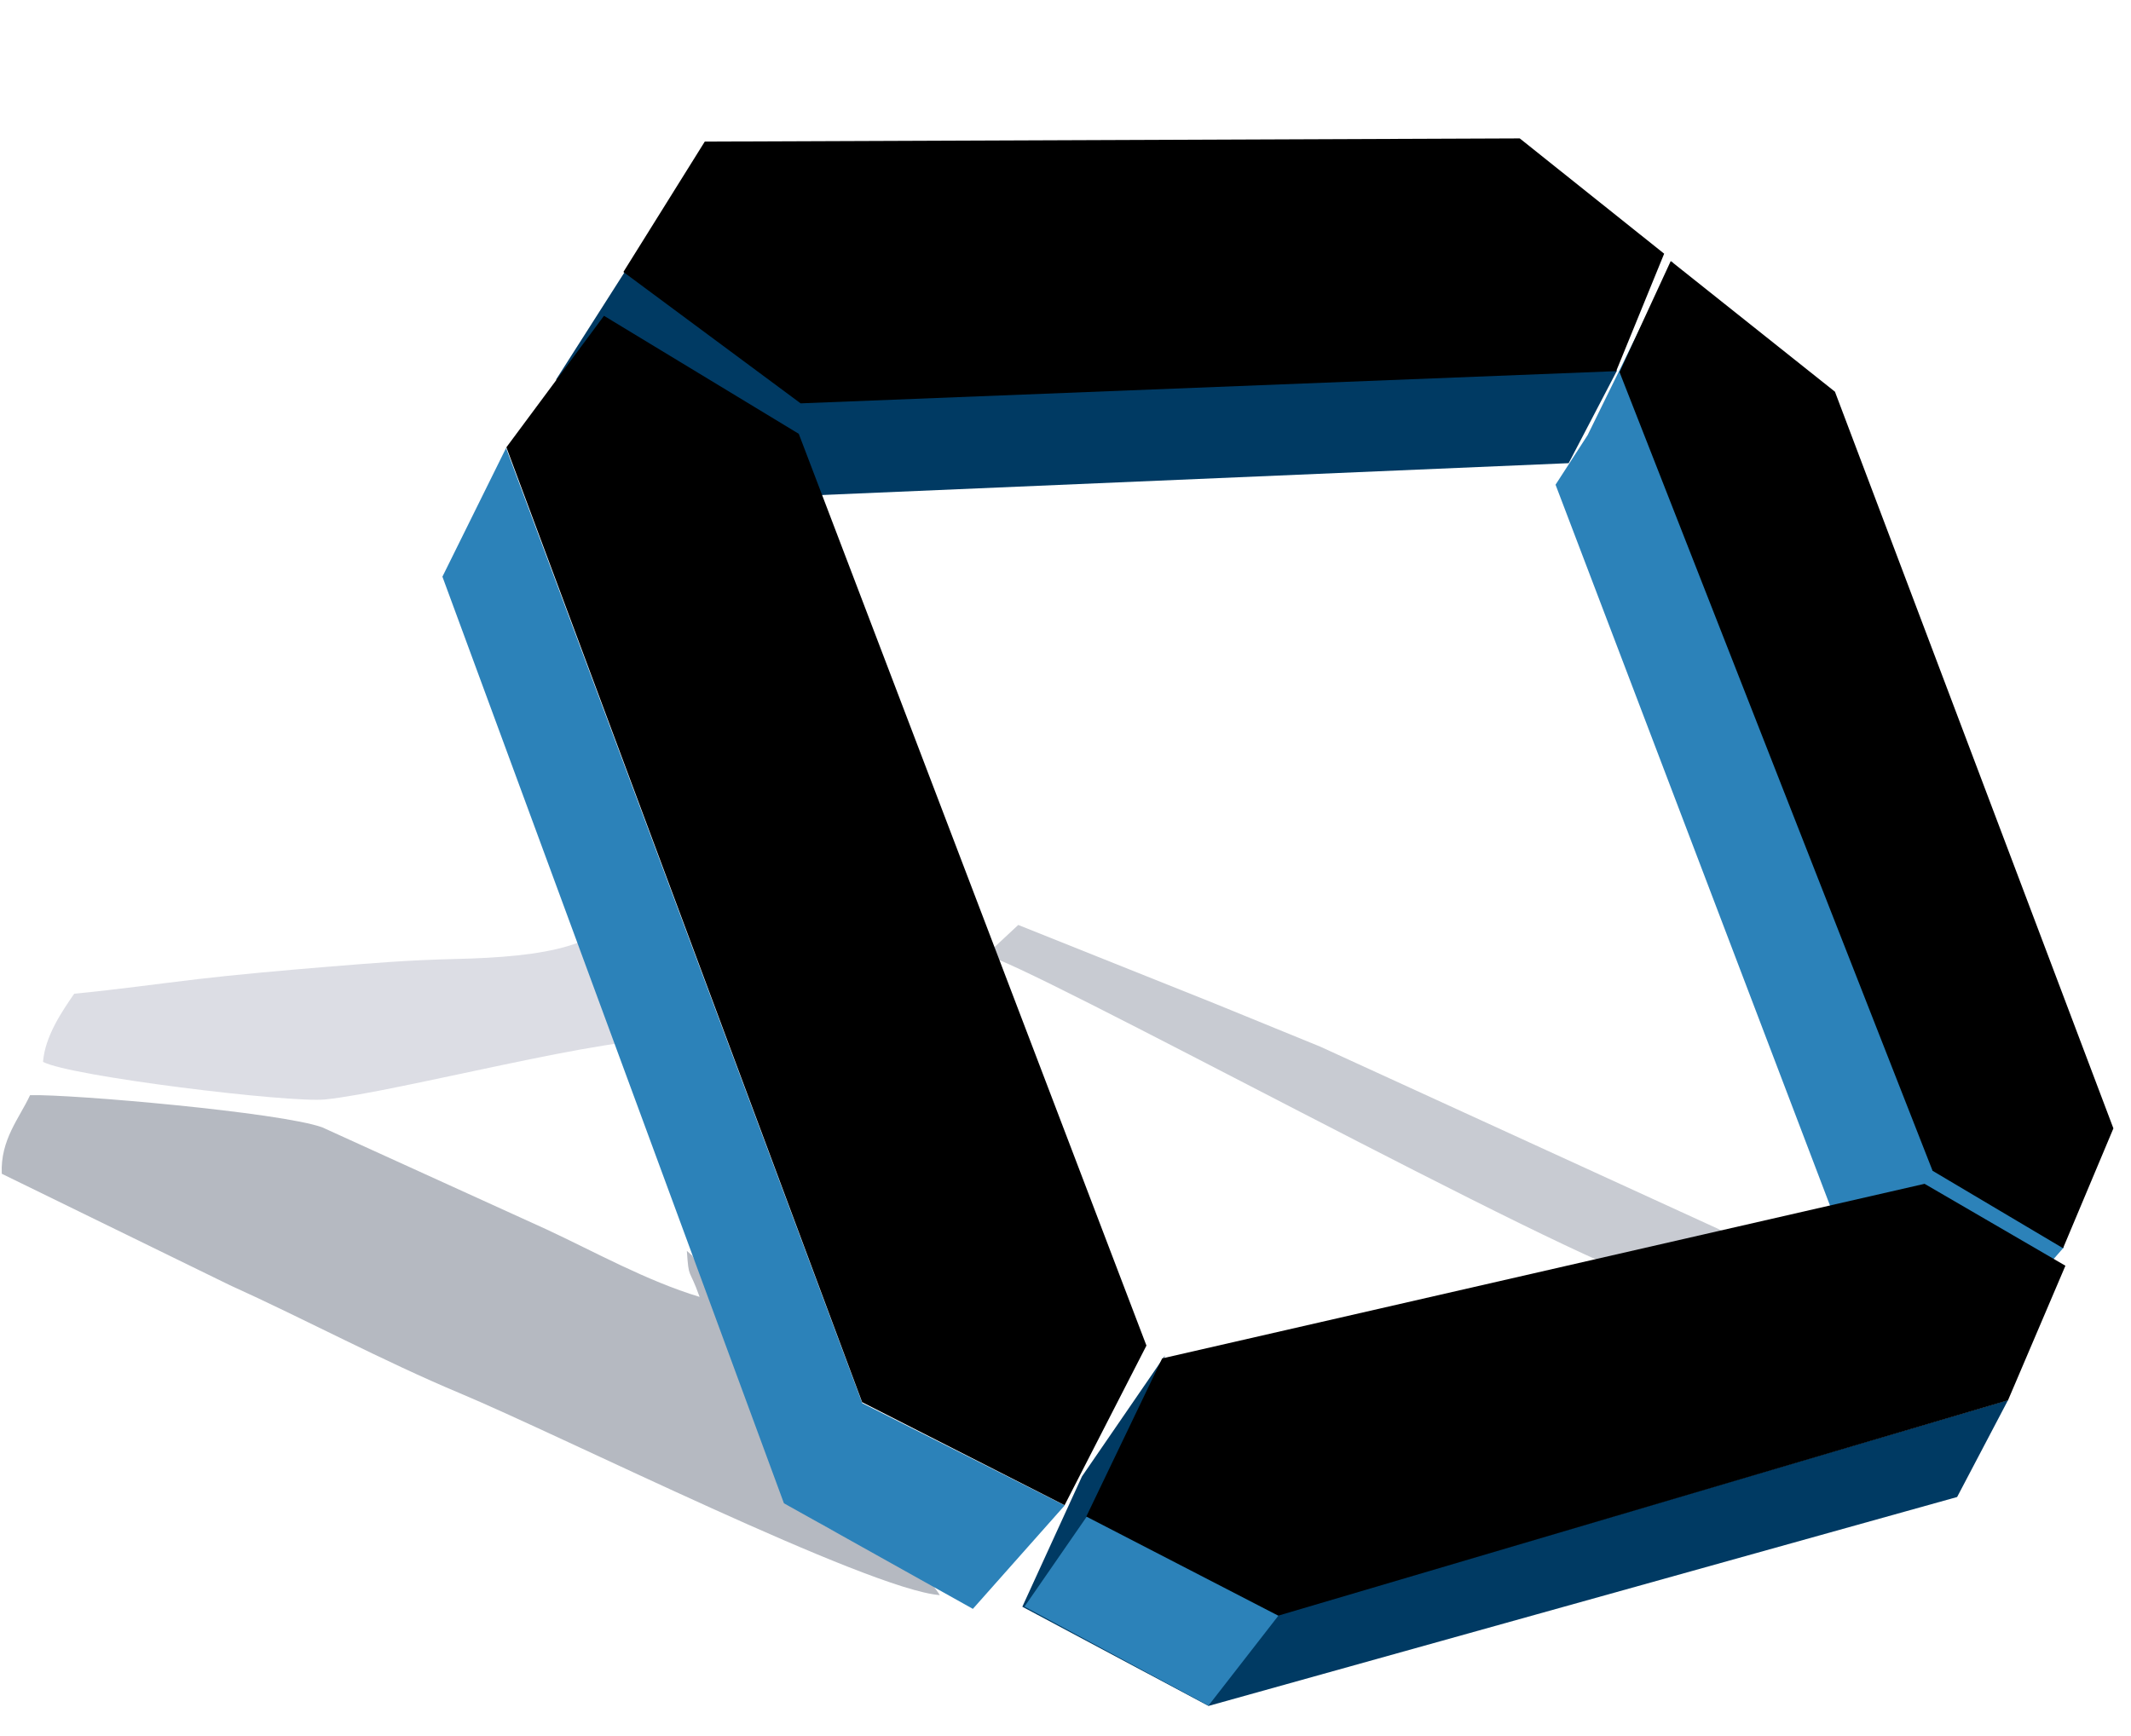 <svg width="54" height="44" viewBox="0 0 54 44" fill="none" xmlns="http://www.w3.org/2000/svg">
<path fill-rule="evenodd" clip-rule="evenodd" d="M23.815 40.429C22.922 38.97 20.351 39.255 19.606 37.226L17.831 32.367C17.741 32.164 17.756 32.179 17.654 32.017C17.46 31.708 17.632 31.916 17.405 31.703C17.458 32.455 17.452 32.096 17.728 32.87C16.383 32.463 15.066 31.726 13.853 31.161L8.164 28.572C7.115 28.194 1.835 27.73 0.762 27.757C0.49 28.344 0.007 28.885 0.045 29.749L5.824 32.573C7.692 33.417 9.735 34.509 11.638 35.305C14.264 36.404 21.993 40.282 23.815 40.429Z" fill="#B5B9C1"/>
<path fill-rule="evenodd" clip-rule="evenodd" d="M17.314 26.796C17.172 26.091 16.805 25.224 16.565 24.572C16.446 24.252 16.332 23.964 16.202 23.607L15.683 22.678C15.696 23.997 13.694 24.255 11.571 24.305C10.271 24.336 9.435 24.412 8.239 24.508C7.259 24.588 5.901 24.71 5.02 24.815C3.797 24.96 3.061 25.07 1.88 25.186C1.571 25.637 1.143 26.257 1.09 26.913C1.756 27.276 7.318 27.956 8.237 27.866C10.02 27.689 15.666 26.185 16.954 26.366C16.957 27.256 16.883 26.424 17.314 26.796Z" fill="#DCDDE4"/>
<path fill-rule="evenodd" clip-rule="evenodd" d="M41.38 32.859C42.274 32.718 42.812 32.447 43.618 32.289C44.31 32.153 45.257 32.174 45.713 31.68C45.217 31.679 44.979 31.776 44.495 31.584L33.459 26.529L30.765 25.428L25.803 23.443L24.973 24.216C25.719 24.244 39.95 32.051 41.825 32.459C40.799 32.718 41.782 32.38 41.38 32.859Z" fill="#C8CBD2"/>
<path fill-rule="evenodd" clip-rule="evenodd" d="M39.75 11.739L40.978 9.387L20.235 10.121L15.841 6.884L15.95 6.698L17.841 3.74L14.09 9.622L18.646 12.639L39.75 11.739Z" fill="#003A63"/>
<path fill-rule="evenodd" clip-rule="evenodd" d="M49.594 37.942L50.885 35.485L32.392 40.927L28.1 38.317L29.521 34.357L27.418 37.419L25.906 40.723L30.624 43.237L49.594 37.942Z" fill="#003A63"/>
<path fill-rule="evenodd" clip-rule="evenodd" d="M40.232 11.026L42.397 6.612L41.518 9.828L48.977 29.645L52.299 31.613L51.187 32.884L46.992 32.182L39.418 12.285L40.232 11.026Z" fill="#2C82B9"/>
<path fill-rule="evenodd" clip-rule="evenodd" d="M15.797 6.893L20.288 10.223L40.954 9.407L42.17 6.43L38.511 3.508L17.859 3.589L15.797 6.893Z" fill="black"/>
<path fill-rule="evenodd" clip-rule="evenodd" d="M42.337 6.616L41.039 9.43L48.972 29.674L52.278 31.636L53.554 28.599L46.498 9.928L42.337 6.616Z" fill="black"/>
<path fill-rule="evenodd" clip-rule="evenodd" d="M11.211 14.616L12.824 11.355L21.85 35.563L26.98 38.155L24.653 40.777L19.865 38.101L11.211 14.616Z" fill="#2C82B9"/>
<path fill-rule="evenodd" clip-rule="evenodd" d="M15.305 8.004L12.832 11.337L21.847 35.539L26.977 38.149L29.051 34.104L20.241 10.995L15.305 8.004Z" fill="black"/>
<path fill-rule="evenodd" clip-rule="evenodd" d="M27.55 38.422L32.406 40.935L30.622 43.23L25.961 40.72L27.55 38.422Z" fill="#2C82B9"/>
<path fill-rule="evenodd" clip-rule="evenodd" d="M27.527 38.437L32.391 40.949L50.883 35.491L52.338 32.08L48.769 30.004L29.45 34.429L27.527 38.437Z" fill="black"/>
</svg>

